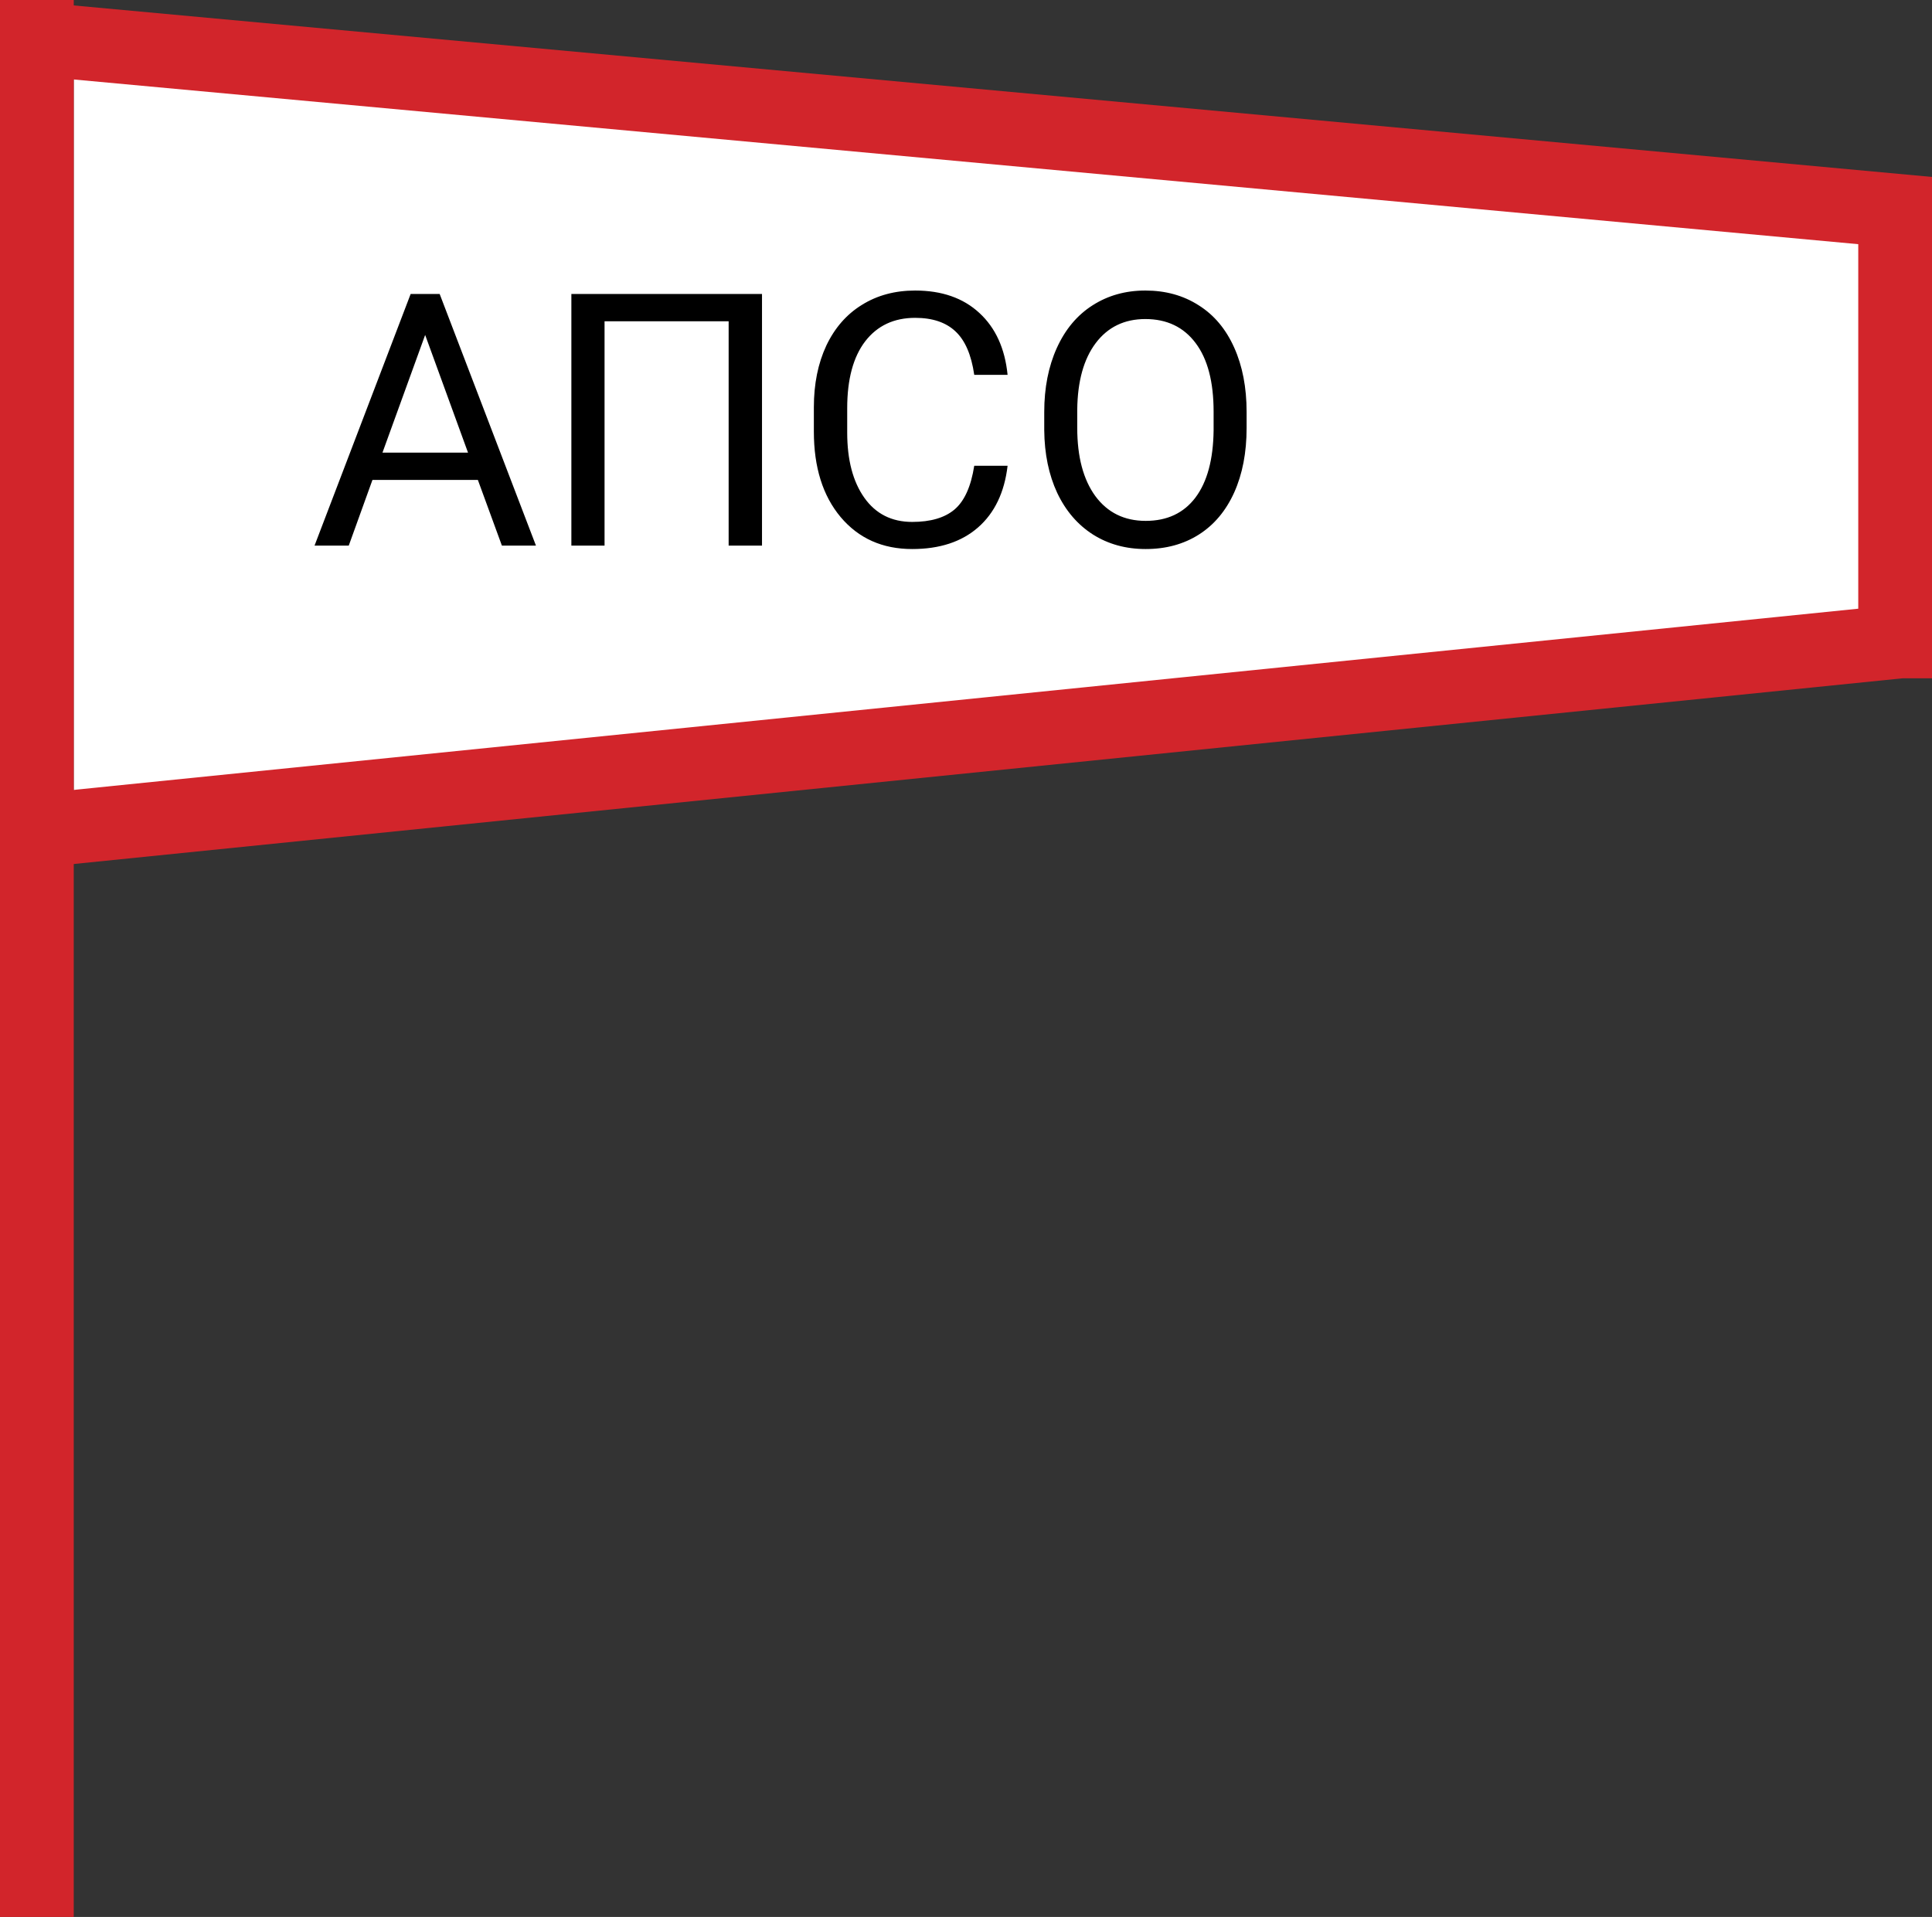 <svg width="131" height="130" viewBox="0 0 131 130" fill="none" xmlns="http://www.w3.org/2000/svg">
<rect x="0" y="0" width="131" height="130" fill="#333333" stroke="none"/>
<path d="M5 5L127.5 15V42.5L5 54V5Z" fill="white"/>
<line x1="2.5" y1="130" x2="2.5" stroke="#D2252B" stroke-width="5"/>
<line x1="130.77" y1="14.489" x2="0.77" y2="2.489" stroke="#D2252B" stroke-width="5"/>
<line x1="0.747" y1="56.513" x2="128.747" y2="43.513" stroke="#D2252B" stroke-width="5"/>
<line x1="128.5" y1="46" x2="128.5" y2="12" stroke="#D2252B" stroke-width="5"/>
<path d="M32.402 32.547H25.254L23.648 37H21.328L27.844 19.938H29.812L36.34 37H34.031L32.402 32.547ZM25.934 30.695H31.734L28.828 22.715L25.934 30.695ZM51.668 37H49.406V21.789H40.992V37H38.742V19.938H51.668V37ZM68.32 31.586C68.109 33.391 67.441 34.785 66.316 35.77C65.199 36.746 63.711 37.234 61.852 37.234C59.836 37.234 58.219 36.512 57 35.066C55.789 33.621 55.184 31.688 55.184 29.266V27.625C55.184 26.039 55.465 24.645 56.027 23.441C56.598 22.238 57.402 21.316 58.441 20.676C59.48 20.027 60.684 19.703 62.051 19.703C63.863 19.703 65.316 20.211 66.41 21.227C67.504 22.234 68.141 23.633 68.32 25.422H66.059C65.863 24.062 65.438 23.078 64.781 22.469C64.133 21.859 63.223 21.555 62.051 21.555C60.613 21.555 59.484 22.086 58.664 23.148C57.852 24.211 57.445 25.723 57.445 27.684V29.336C57.445 31.188 57.832 32.66 58.605 33.754C59.379 34.848 60.461 35.395 61.852 35.395C63.102 35.395 64.059 35.113 64.723 34.551C65.394 33.98 65.84 32.992 66.059 31.586H68.32ZM84.527 29.02C84.527 30.691 84.246 32.152 83.684 33.402C83.121 34.645 82.324 35.594 81.293 36.25C80.262 36.906 79.059 37.234 77.684 37.234C76.34 37.234 75.148 36.906 74.109 36.25C73.07 35.586 72.262 34.645 71.684 33.426C71.113 32.199 70.82 30.781 70.805 29.172V27.941C70.805 26.301 71.09 24.852 71.66 23.594C72.231 22.336 73.035 21.375 74.074 20.711C75.121 20.039 76.316 19.703 77.66 19.703C79.027 19.703 80.231 20.035 81.269 20.699C82.316 21.355 83.121 22.312 83.684 23.57C84.246 24.82 84.527 26.277 84.527 27.941V29.02ZM82.289 27.918C82.289 25.895 81.883 24.344 81.07 23.266C80.258 22.18 79.121 21.637 77.66 21.637C76.238 21.637 75.117 22.18 74.297 23.266C73.484 24.344 73.066 25.844 73.043 27.766V29.02C73.043 30.98 73.453 32.523 74.273 33.648C75.102 34.766 76.238 35.324 77.684 35.324C79.137 35.324 80.262 34.797 81.059 33.742C81.856 32.68 82.266 31.16 82.289 29.184V27.918Z" fill="black"/>
</svg>
